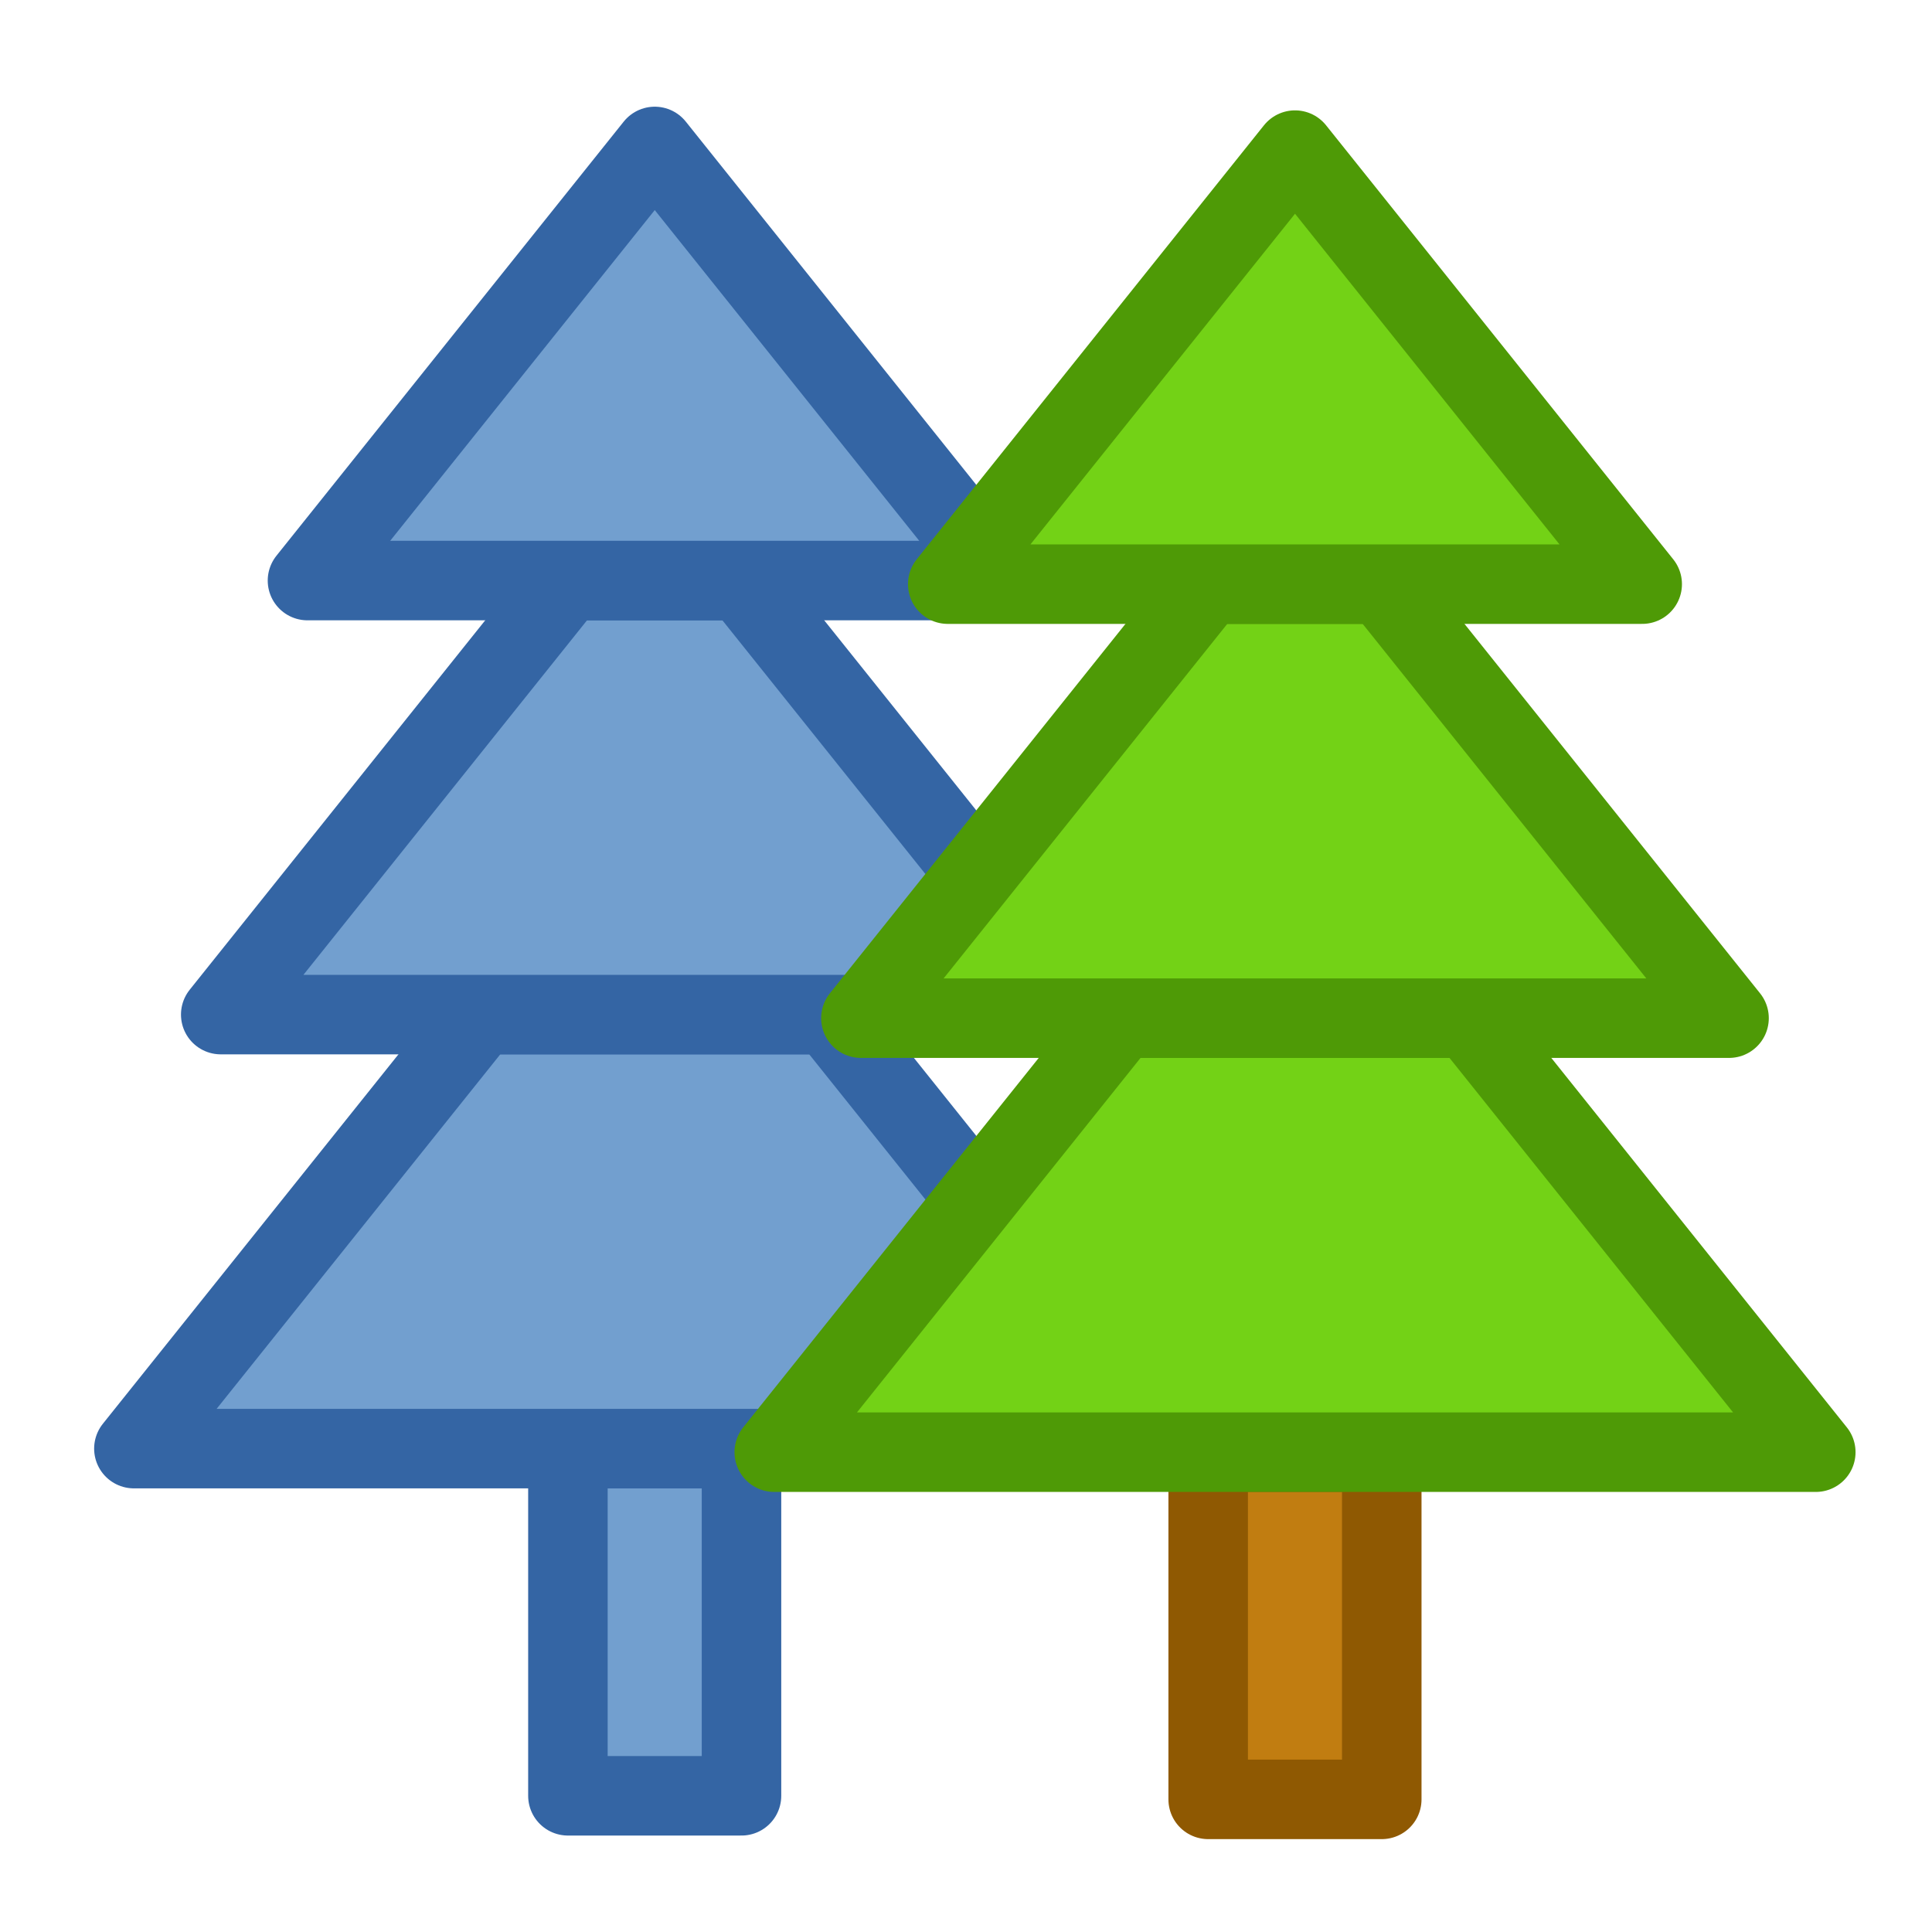 <?xml version="1.0" encoding="UTF-8" standalone="no"?>
<!-- Created with Inkscape (http://www.inkscape.org/) -->

<svg
   xmlns:dc="http://purl.org/dc/elements/1.1/"
   xmlns:cc="http://creativecommons.org/ns#"
   xmlns:rdf="http://www.w3.org/1999/02/22-rdf-syntax-ns#"
   xmlns:svg="http://www.w3.org/2000/svg"
   xmlns="http://www.w3.org/2000/svg"
   xmlns:sodipodi="http://sodipodi.sourceforge.net/DTD/sodipodi-0.dtd"
   xmlns:inkscape="http://www.inkscape.org/namespaces/inkscape"
   width="20"
   height="20"
   viewBox="0 0 20 20"
   version="1.1"
   id="svg5"
   inkscape:version="0.92.4 (5da689c313, 2019-01-14)"
   sodipodi:docname="trees_20px_color.svg"
   xml:space="preserve"
   inkscape:export-filename="trees_20px_color.png"
   inkscape:export-xdpi="96"
   inkscape:export-ydpi="96"><title
     id="title825">Trees</title><sodipodi:namedview
     id="namedview7"
     pagecolor="#ffffff"
     bordercolor="#000000"
     borderopacity="0.25"
     inkscape:showpageshadow="2"
     inkscape:pageopacity="0.0"
     inkscape:pagecheckerboard="false"
     inkscape:deskcolor="#d1d1d1"
     inkscape:document-units="px"
     showgrid="true"
     inkscape:zoom="34.541667"
     inkscape:cx="-3.1080221"
     inkscape:cy="10.332514"
     inkscape:window-width="1920"
     inkscape:window-height="978"
     inkscape:window-x="2532"
     inkscape:window-y="127"
     inkscape:window-maximized="0"
     inkscape:current-layer="layer3"><inkscape:grid
       type="xygrid"
       id="grid16"
       originx="0"
       originy="0"
       empspacing="2"
       spacingx="0.5"
       spacingy="0.5"
       dotted="false"
       color="#0099e5"
       opacity="0.102"
       empcolor="#0099e5"
       empopacity="0.4" /></sodipodi:namedview><defs
     id="defs2" /><g
     inkscape:groupmode="layer"
     id="layer3"
     inkscape:label="Vector"
     transform="translate(0,4)"><path
       style="display:inline;fill:#729fcf;stroke:#3465a4;stroke-width:0.823;stroke-linecap:butt;stroke-linejoin:round;stroke-dashoffset:1;paint-order:fill markers stroke"
       d="M 5.879,14.59 H 7.676 V 10.996 H 5.879 Z"
       id="path1667"
       sodipodi:nodetypes="ccccc"
       inkscape:connector-curvature="0" /><path
       style="display:inline;fill:#729fcf;stroke:#3465a4;stroke-width:0.823;stroke-linecap:butt;stroke-linejoin:round;stroke-dashoffset:1;paint-order:fill markers stroke"
       d="M 12.17,10.996 8.575,6.503 H 4.981 L 1.386,10.996 Z"
       id="path1669"
       sodipodi:nodetypes="ccccc"
       inkscape:connector-curvature="0" /><path
       style="display:inline;fill:#729fcf;stroke:#3465a4;stroke-width:0.823;stroke-linecap:butt;stroke-linejoin:round;stroke-dashoffset:1;paint-order:fill markers stroke"
       d="M 11.271,6.503 7.676,2.01 H 5.879 L 2.285,6.503 Z"
       id="path1671"
       sodipodi:nodetypes="ccccc"
       inkscape:connector-curvature="0" /><path
       style="display:inline;fill:#729fcf;stroke:#3465a4;stroke-width:0.823;stroke-linecap:butt;stroke-linejoin:round;stroke-dashoffset:1;paint-order:fill markers stroke"
       d="M 10.372,2.01 6.778,-2.484 3.183,2.01 Z"
       id="path1673"
       sodipodi:nodetypes="cccc"
       inkscape:connector-curvature="0" /><path
       style="display:inline;fill:#c17d11;stroke:#8f5902;stroke-width:0.823;stroke-linecap:butt;stroke-linejoin:round;stroke-dashoffset:1;paint-order:fill markers stroke"
       d="m 12.507,14.627 h 1.797 v -3.594 h -1.797 z"
       id="path1113"
       sodipodi:nodetypes="ccccc"
       inkscape:connector-curvature="0" /><path
       style="display:inline;fill:#73d216;stroke:#4e9a06;stroke-width:0.823;stroke-linecap:butt;stroke-linejoin:round;stroke-dashoffset:1;paint-order:fill markers stroke"
       d="M 18.797,11.033 15.203,6.54 h -3.594 l -3.594,4.493 z"
       id="path1044"
       sodipodi:nodetypes="ccccc"
       inkscape:connector-curvature="0" /><path
       style="display:inline;fill:#73d216;stroke:#4e9a06;stroke-width:0.823;stroke-linecap:butt;stroke-linejoin:round;stroke-dashoffset:1;paint-order:fill markers stroke"
       d="M 17.899,6.54 14.304,2.047 H 12.507 L 8.912,6.54 Z"
       id="path1046"
       sodipodi:nodetypes="ccccc"
       inkscape:connector-curvature="0" /><path
       style="display:inline;fill:#73d216;stroke:#4e9a06;stroke-width:0.823;stroke-linecap:butt;stroke-linejoin:round;stroke-dashoffset:1;paint-order:fill markers stroke"
       d="M 17,2.047 13.406,-2.446 9.811,2.047 Z"
       id="path1048"
       sodipodi:nodetypes="cccc"
       inkscape:connector-curvature="0" /></g></svg>